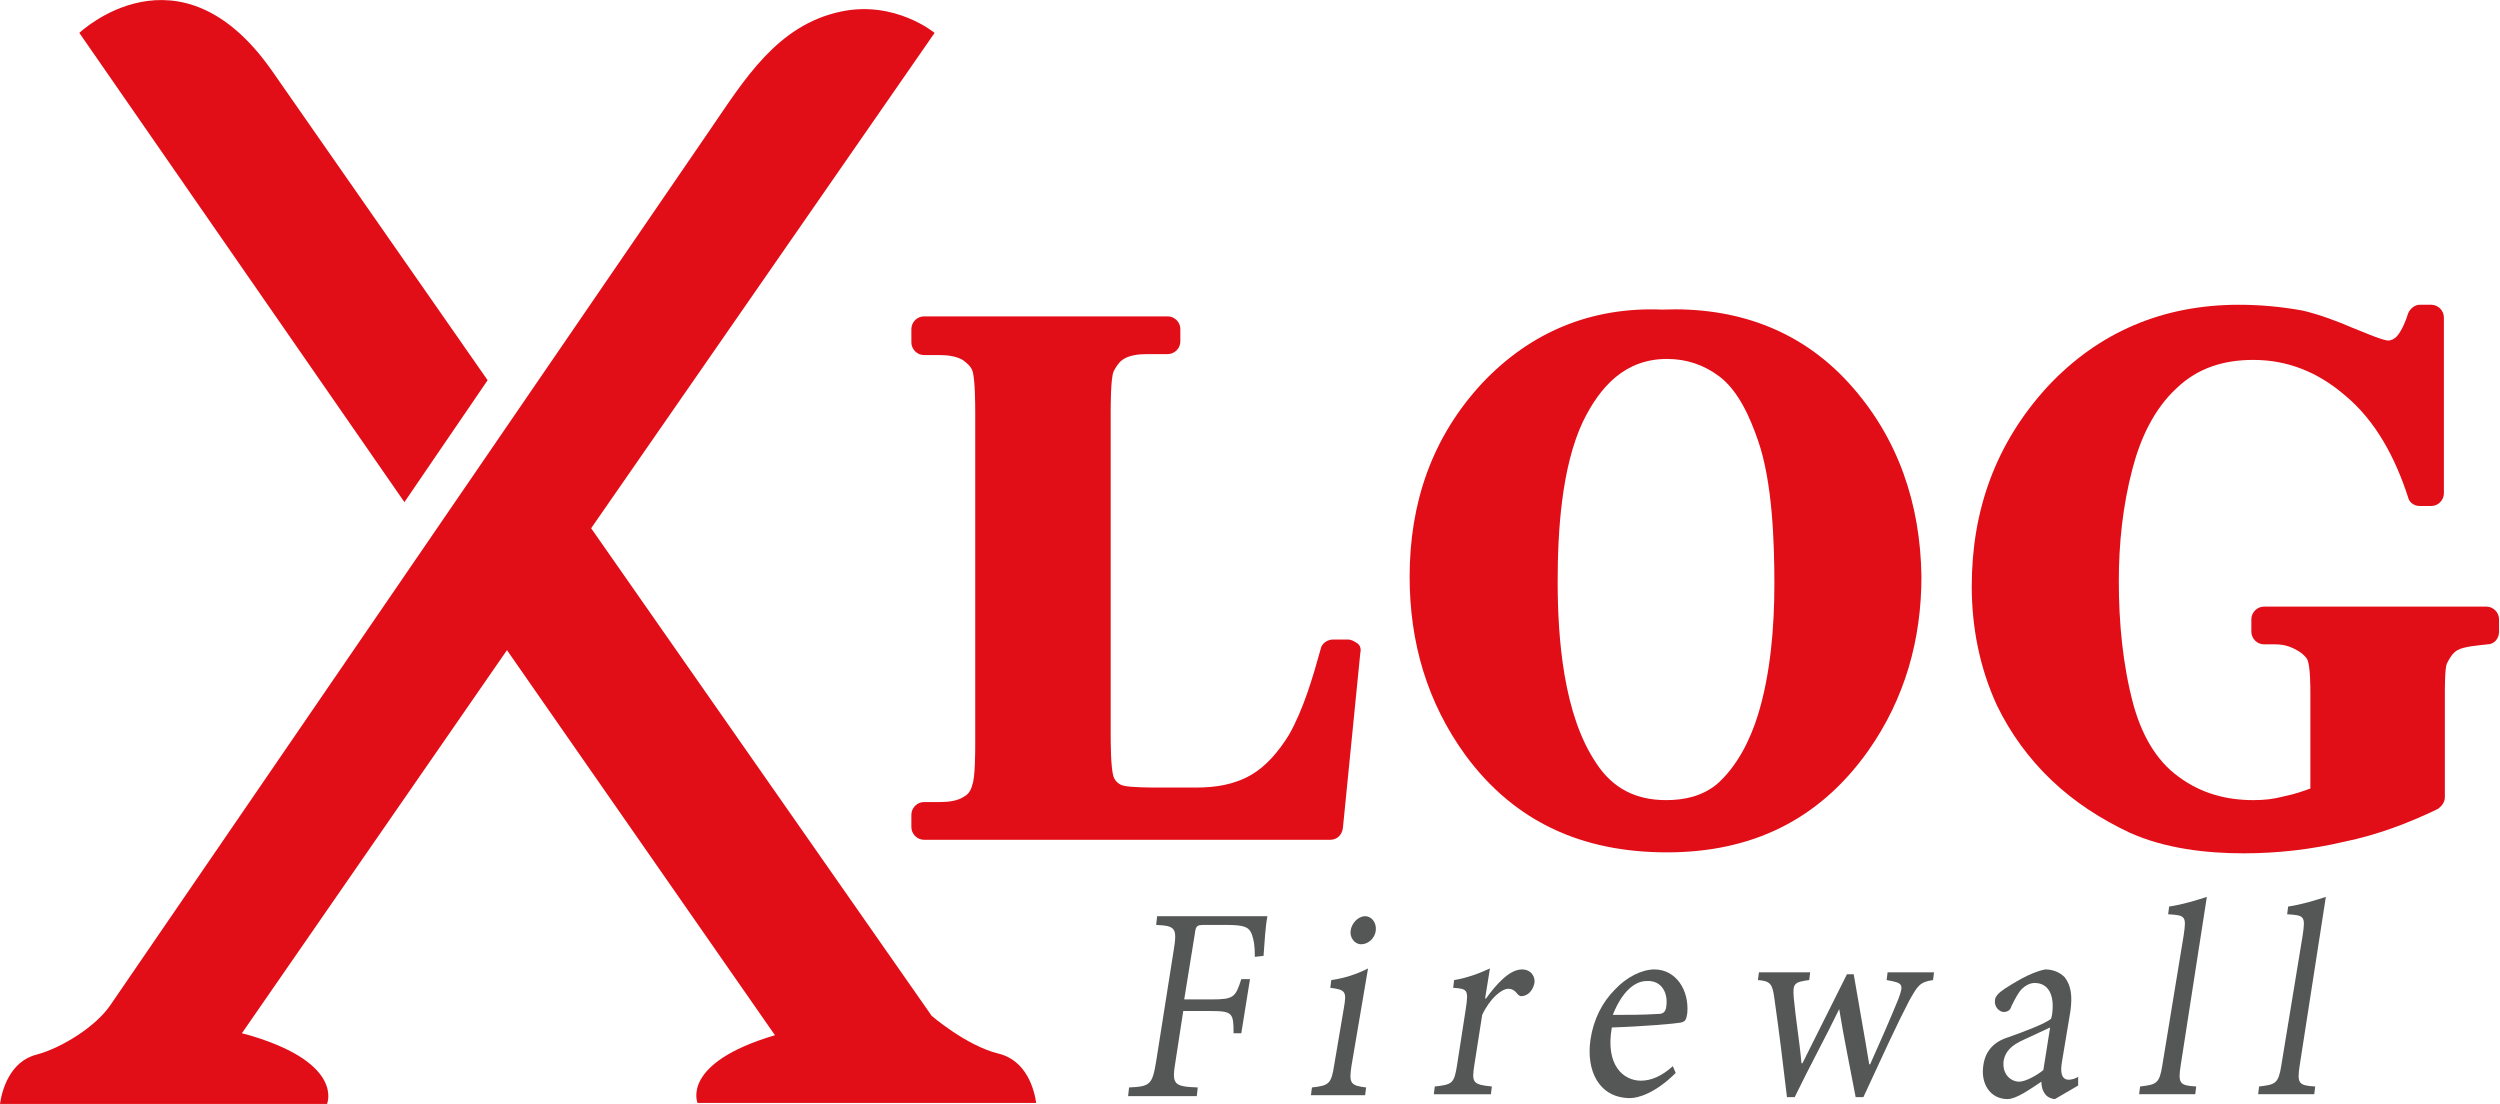 <?xml version="1.0" encoding="utf-8"?>
<!-- Generator: Adobe Illustrator 27.8.1, SVG Export Plug-In . SVG Version: 6.00 Build 0)  -->
<svg version="1.1" id="katman_1" xmlns="http://www.w3.org/2000/svg" xmlns:xlink="http://www.w3.org/1999/xlink" x="0px" y="0px"
	 viewBox="0 0 258.4 114.1" style="enable-background:new 0 0 258.4 114.1;" xml:space="preserve">
<style type="text/css">
	.st0{fill:#545756;}
	.st1{fill:#E20E17;}
</style>
<path class="st0" d="M237.7,110.1c-0.3,1.9-0.1,2.1,1.6,2.2l-0.1,0.8h-5.8l0.1-0.8c1.7-0.2,2-0.3,2.3-2.2l2.2-13.4
	c0.3-2,0.2-2.1-1.6-2.2l0.1-0.8c1.4-0.2,3-0.7,3.9-1L237.7,110.1L237.7,110.1z"/>
<path class="st0" d="M225.4,110.1c-0.3,1.9-0.1,2.1,1.6,2.2l-0.1,0.8h-5.8l0.1-0.8c1.7-0.2,2-0.3,2.3-2.2l2.2-13.4
	c0.3-2,0.2-2.1-1.6-2.2l0.1-0.8c1.4-0.2,3-0.7,3.9-1L225.4,110.1L225.4,110.1z"/>
<path class="st0" d="M214.8,111.3c-0.3,0.2-0.7,0.3-1,0.3l0,0c-0.5,0-0.9-0.4-0.7-1.7l0.9-5.4c0.2-1.5,0.1-2.6-0.6-3.5
	c-0.5-0.5-1.2-0.8-2-0.8c-1.6,0.3-3.4,1.5-4.2,2c-0.6,0.4-1,0.8-1,1.2c-0.1,0.7,0.5,1.2,0.9,1.2c0.4,0,0.7-0.2,0.8-0.6
	c0.4-0.8,0.7-1.4,1.1-1.8c0.3-0.3,0.8-0.6,1.3-0.6c1.4,0,2.1,1.2,1.8,3.3l-0.1,0.4c-0.6,0.5-2.7,1.3-4.4,1.9
	c-1.6,0.5-2.4,1.5-2.6,2.9c-0.3,1.9,0.7,3.5,2.5,3.5c0.9,0,2.3-1,3.5-1.8c0,0.5,0.1,0.9,0.4,1.3c0.2,0.3,0.7,0.5,1,0.5l2.4-1.4
	L214.8,111.3z M211.2,110.6c-0.6,0.5-1.8,1.2-2.5,1.2c-0.8,0-1.8-0.7-1.6-2.2c0.2-1,0.9-1.6,2-2.1v0l2.8-1.3L211.2,110.6z"/>
<path class="st0" d="M199.8,101.3c-1.4,0.2-1.6,0.6-2.5,2.2c-1.2,2.3-2.9,6-4.7,9.9h-0.8c-0.6-3.2-1.2-6-1.7-9.1
	c-1.4,2.9-3,5.8-4.6,9.1h-0.8c-0.4-3.4-0.8-6.7-1.3-10.2c-0.2-1.5-0.4-1.8-1.7-1.9l0.1-0.8h5.3l-0.1,0.8c-1.6,0.2-1.7,0.4-1.6,1.8
	c0.2,2.2,0.6,4.5,0.8,6.8h0.1c1.4-2.8,2.9-5.8,4.6-9.2h0.7c0.5,3,1.1,6.2,1.6,9.3h0.1c0.9-2,2-4.5,2.9-6.7c0.6-1.6,0.5-1.7-1.2-2
	l0.1-0.8h4.8L199.8,101.3L199.8,101.3z"/>
<path class="st0" d="M171,100.2c-1.3,0-2.9,0.8-4.1,2.1c-1.3,1.3-2.2,3.1-2.5,5.1c-0.5,3.3,0.9,6.1,4.1,6.1c0.8,0,2.6-0.5,4.7-2.6
	l-0.3-0.7c-1.1,1-2.2,1.5-3.3,1.5c-1.8,0-3.7-1.6-3-5.5c3.2-0.1,6.6-0.4,7.1-0.5c0.5-0.1,0.6-0.3,0.7-1
	C174.6,102.3,173.2,100.2,171,100.2z M172.2,104.2c-0.1,0.4-0.3,0.6-0.8,0.6c-1.6,0.1-3.2,0.1-4.7,0.1c0.9-2.3,2.2-3.5,3.5-3.5
	C171.7,101.3,172.5,102.6,172.2,104.2z"/>
<path class="st0" d="M158.6,101.6c-0.1,0.5-0.4,1.1-1,1.3c-0.3,0.1-0.5,0.1-0.7-0.1c-0.3-0.4-0.6-0.6-1-0.6c-0.7,0-1.9,1-2.7,2.7
	l-0.8,5.1c-0.3,1.9-0.2,2.1,1.8,2.3l-0.1,0.8h-5.9l0.1-0.8c1.8-0.2,2-0.3,2.3-2.2l0.9-5.8c0.3-2,0.2-2.1-1.3-2.2l0.1-0.8
	c1.2-0.2,2.4-0.6,3.7-1.2l-0.5,3.1h0.1c1-1.4,2.4-3,3.7-3C158.3,100.2,158.7,101,158.6,101.6L158.6,101.6z"/>
<path class="st0" d="M139.7,110.1c-0.3,1.9-0.1,2.1,1.5,2.3l-0.1,0.8h-5.6l0.1-0.8c1.7-0.2,2-0.3,2.3-2.3l1-5.9
	c0.3-1.7,0.2-1.9-1.4-2.1l0.1-0.8c1.4-0.2,2.6-0.6,3.8-1.2L139.7,110.1L139.7,110.1z"/>
<path class="st0" d="M142.2,96.2c-0.1,0.8-0.8,1.4-1.5,1.4c-0.7,0-1.2-0.7-1.1-1.4c0.1-0.8,0.8-1.5,1.5-1.5S142.3,95.4,142.2,96.2
	L142.2,96.2z"/>
<path class="st0" d="M130.6,98.8l-0.9,0.1c0-1.2-0.1-1.7-0.3-2.3c-0.3-0.8-0.8-1-2.7-1h-2.2c-0.8,0-0.9,0.1-1,0.9l-1.1,6.8h2.8
	c2.3,0,2.5-0.2,3.1-2.1h0.9l-0.9,5.6h-0.8c0-2.1-0.1-2.3-2.4-2.3h-2.8l-0.8,5.2c-0.4,2.4-0.2,2.6,2.3,2.7l-0.1,0.9h-7.1l0.1-0.9
	c2.2-0.1,2.4-0.3,2.8-2.7l1.8-11.4c0.4-2.4,0.2-2.6-1.8-2.7l0.1-0.9H131C130.8,95.7,130.7,97.4,130.6,98.8L130.6,98.8z"/>
<path class="st1" d="M238.8,81.5v-9.8c0-0.7,0-2.8-0.3-3.5c-0.2-0.4-0.7-0.8-1.1-1c-0.7-0.4-1.4-0.6-2.2-0.6h-1.2
	c-0.7,0-1.3-0.6-1.3-1.3V64c0-0.7,0.6-1.3,1.3-1.3h23c0.7,0,1.3,0.6,1.3,1.3v1.3c0,0.7-0.5,1.3-1.2,1.3c-0.8,0.1-2.4,0.2-3.1,0.6
	c-0.5,0.3-0.8,0.8-1.1,1.4c-0.2,0.5-0.2,2.5-0.2,3.1v10.7c0,0.5-0.3,0.9-0.7,1.2c-3.1,1.5-6.3,2.7-9.7,3.4
	c-3.4,0.8-6.9,1.2-10.4,1.2c-3.9,0-8.1-0.5-11.7-2.1c-3-1.4-5.8-3.2-8.2-5.5c-2.3-2.2-4.2-4.8-5.6-7.7c-1.8-3.9-2.6-8.1-2.6-12.3
	c0-7.9,2.5-14.8,7.8-20.6c5.3-5.7,12-8.5,19.8-8.5c2.2,0,4.4,0.2,6.6,0.6c1.7,0.4,3.6,1.1,5.2,1.8c0.8,0.3,2.8,1.2,3.6,1.3
	c0.4,0,0.7-0.2,0.9-0.4c0.5-0.5,1-1.7,1.2-2.4c0.2-0.5,0.7-0.9,1.2-0.9h1.2c0.7,0,1.3,0.6,1.3,1.3V51c0,0.7-0.6,1.3-1.3,1.3h-1.2
	c-0.6,0-1.1-0.4-1.2-0.9c-1.3-4-3.3-7.9-6.6-10.6c-2.7-2.3-5.8-3.6-9.4-3.6c-3,0-5.7,0.8-7.9,2.9c-2.4,2.2-3.8,5.3-4.6,8.4
	c-1,3.8-1.4,7.7-1.4,11.6c0,4.2,0.4,8.6,1.5,12.7c0.8,2.9,2.2,5.7,4.7,7.5c2.3,1.7,4.9,2.4,7.7,2.4c1.1,0,2.1-0.1,3.2-0.4
	C237.1,82.1,238,81.8,238.8,81.5L238.8,81.5z"/>
<path class="st1" d="M191.1,39.6c-5.1-5.6-11.8-7.9-19.3-7.6l0,0c-7.3-0.3-13.6,2.3-18.6,7.6c-5.2,5.6-7.5,12.4-7.5,20
	c0,6.8,1.8,13,5.8,18.5c5.1,6.9,12.1,10,20.8,10c8.7,0,15.7-3.3,20.8-10.5c3.8-5.4,5.5-11.5,5.5-18
	C198.5,52.1,196.2,45.2,191.1,39.6z M181.7,73.9c-0.8,2.6-2.2,5.4-4.3,7.2c-1.5,1.2-3.3,1.6-5.2,1.6c-3.1,0-5.5-1.2-7.2-3.8
	c-3.4-5-4-12.9-4-18.8c0-5.2,0.4-11.8,2.6-16.5c1.8-3.7,4.4-6.5,8.7-6.5l0,0c2,0,3.8,0.6,5.4,1.8c2,1.5,3.2,4.3,4,6.6
	c1.5,4.3,1.7,10.5,1.7,14.9S183,69.7,181.7,73.9z"/>
<path class="st1" d="M116.1,81.2c0.7,0.2,2.9,0.2,3.7,0.2h3.9c1.9,0,3.9-0.3,5.6-1.3c1.6-0.9,2.9-2.5,3.9-4.1c1.5-2.6,2.5-6,3.3-8.9
	c0.1-0.6,0.7-1,1.3-1h1.5c0.4,0,0.7,0.2,1,0.4s0.4,0.6,0.3,1l-1.8,18.1c-0.1,0.7-0.6,1.2-1.3,1.2H95.5c-0.7,0-1.3-0.6-1.3-1.3v-1.3
	c0-0.7,0.6-1.3,1.3-1.3h1.6c0.9,0,1.9-0.1,2.6-0.6c0.4-0.2,0.7-0.7,0.8-1.2c0.3-0.7,0.3-3.5,0.3-4.3V42.8c0-0.9,0-3.7-0.3-4.5
	c-0.2-0.5-0.6-0.8-1-1.1c-0.7-0.4-1.6-0.5-2.4-0.5h-1.6c-0.7,0-1.3-0.6-1.3-1.3V34c0-0.7,0.6-1.3,1.3-1.3h25.2
	c0.7,0,1.3,0.6,1.3,1.3v1.3c0,0.7-0.6,1.3-1.3,1.3h-2.1c-0.9,0-1.9,0.1-2.6,0.6c-0.4,0.3-0.7,0.8-0.9,1.2c-0.3,0.7-0.3,3.5-0.3,4.3
	v33c0,1,0,3.7,0.3,4.6C115.3,80.8,115.7,81.1,116.1,81.2L116.1,81.2z"/>
<path class="st1" d="M96.6,3.4L61.1,54.6L96.3,105c0,0,3.6,3.1,6.9,3.9c2.9,0.7,3.7,3.7,3.9,5.1H72.1c0,0-1.8-4.1,8-7L52.4,67.2
	L25,106.8c0.4,0.1,0.8,0.2,1.1,0.3c9.5,2.9,7.7,7,7.7,7H0c0.2-1.4,1-4.4,3.8-5.1c2.6-0.7,6.1-2.9,7.6-5.1l62-90.5
	c3.5-5.1,6.9-10.8,13.5-12.2C92.5,0,96.6,3.4,96.6,3.4L96.6,3.4z M8.2,3.4l33.6,48.5l8.6-12.6l-22.3-32C18.5-6.4,8.2,3.4,8.2,3.4z"
	/>
</svg>
